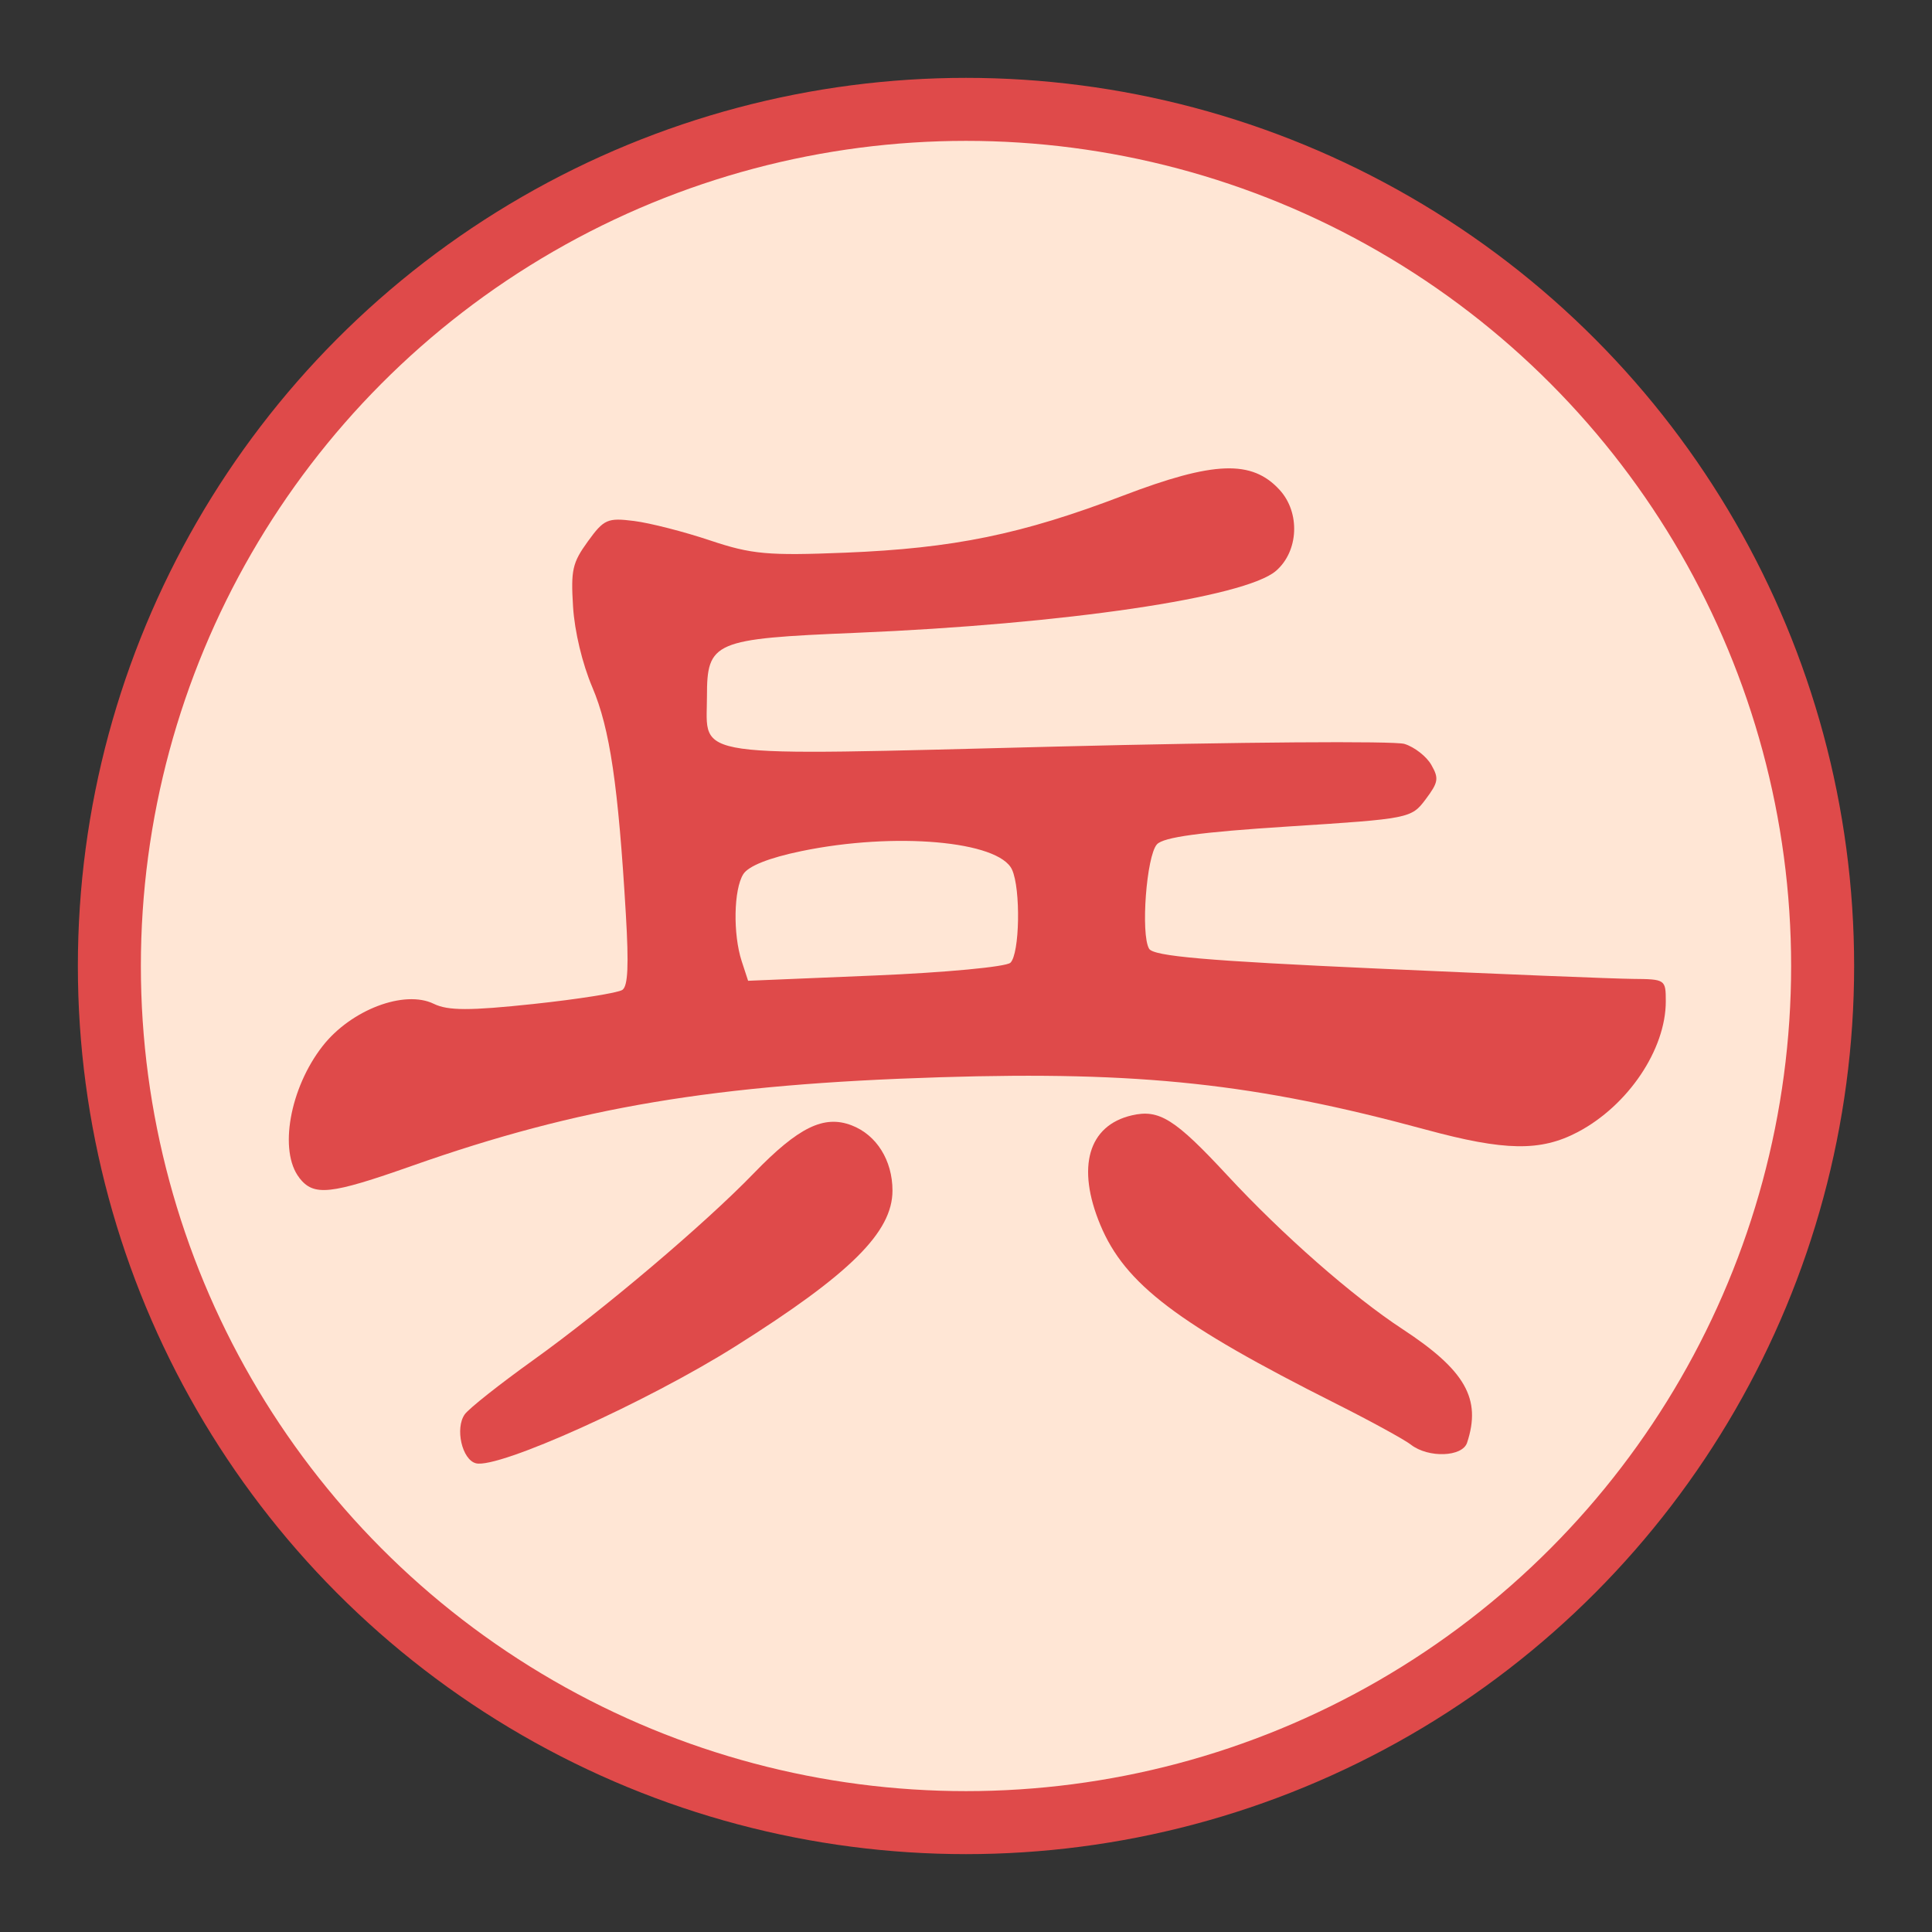 <?xml version="1.0" encoding="UTF-8" standalone="no"?>
<svg
   width="92"
   height="92"
   id="svg2"
   version="1.1"
   inkscape:version="1.3 (0e150ed6c4, 2023-07-21)"
   sodipodi:docname="RP.svg"
   xmlns:inkscape="http://www.inkscape.org/namespaces/inkscape"
   xmlns:sodipodi="http://sodipodi.sourceforge.net/DTD/sodipodi-0.dtd"
   xmlns="http://www.w3.org/2000/svg"
   xmlns:svg="http://www.w3.org/2000/svg"
   xmlns:rdf="http://www.w3.org/1999/02/22-rdf-syntax-ns#"
   xmlns:cc="http://creativecommons.org/ns#"
   xmlns:dc="http://purl.org/dc/elements/1.1/">
  <rect width="100%" height="100%" fill="#333333" stroke="none"/>
  <defs
     id="defs10" />
  <sodipodi:namedview
     pagecolor="#ffffff"
     bordercolor="#666666"
     borderopacity="1"
     objecttolerance="10"
     gridtolerance="10"
     guidetolerance="10"
     inkscape:pageopacity="0"
     inkscape:pageshadow="2"
     inkscape:window-width="1916"
     inkscape:window-height="2022"
     id="namedview8"
     showgrid="false"
     inkscape:zoom="1.8541911"
     inkscape:cx="64.17893"
     inkscape:cy="19.145815"
     inkscape:window-x="1910"
     inkscape:window-y="0"
     inkscape:window-maximized="0"
     inkscape:current-layer="layer2"
     fit-margin-top="0"
     fit-margin-left="0"
     fit-margin-right="0"
     fit-margin-bottom="0"
     inkscape:pagecheckerboard="false"
     inkscape:snap-nodes="false"
     inkscape:document-rotation="0"
     showguides="false"
     inkscape:showpageshadow="2"
     inkscape:deskcolor="#d1d1d1" />
  <g
     inkscape:groupmode="layer"
     id="layer1"
     inkscape:label="Background"
     style="display:inline" />
  <g
     inkscape:groupmode="layer"
     id="layer2"
     inkscape:label="Symbol"
     style="display:inline">
    <g
       id="g24262"
       transform="translate(0.619,-2.335)"
       style="display:inline;">
      <circle
         style="color:#000000;display:inline;overflow:visible;visibility:visible;fill:#ffe6d5;fill-opacity:1;fill-rule:nonzero;stroke:#df4a4a;stroke-width:3;stroke-linecap:round;stroke-linejoin:miter;stroke-miterlimit:10;stroke-dasharray:none;stroke-dashoffset:0;stroke-opacity:1;marker:none;enable-background:accumulate"
         id="circle4376-8-9"
         cx="45.381"
         cy="48.335"
         r="40.792" />
    </g>
    <g
       id="g1"
       transform="translate(0.539)">
      <path
         style="display:inline;fill:#df4a4a;fill-opacity:1;stroke-width:0.323"
         d="m 13.713,56.083 c -0.987,-1.268 -0.455,-4.269 1.111,-6.271 1.353,-1.729 3.896,-2.694 5.296,-2.01 0.673,0.329 1.714,0.33 4.742,0.007 2.134,-0.228 4.042,-0.531 4.239,-0.673 0.262,-0.188 0.306,-1.163 0.162,-3.604 -0.362,-6.135 -0.761,-8.838 -1.593,-10.797 -0.48,-1.13 -0.848,-2.666 -0.921,-3.846 -0.109,-1.747 -0.031,-2.091 0.706,-3.109 0.764,-1.056 0.935,-1.131 2.202,-0.971 0.756,0.095 2.384,0.512 3.619,0.926 1.971,0.661 2.757,0.732 6.437,0.583 5.165,-0.209 8.4,-0.873 13.233,-2.718 4.316,-1.647 6.13,-1.713 7.449,-0.272 0.991,1.083 0.908,2.924 -0.174,3.857 -1.474,1.27 -10.07,2.537 -20.011,2.95 -6.779,0.281 -7.085,0.413 -7.085,3.045 0,2.976 -1.116,2.817 16.684,2.37 8.619,-0.216 16.058,-0.273 16.532,-0.125 0.474,0.147 1.049,0.595 1.277,0.996 0.37,0.647 0.339,0.829 -0.272,1.645 -0.678,0.904 -0.772,0.922 -6.526,1.29 -4.187,0.267 -5.96,0.508 -6.268,0.852 -0.499,0.557 -0.778,4.275 -0.373,4.969 0.209,0.358 2.718,0.576 10.866,0.945 5.827,0.264 11.302,0.485 12.167,0.492 1.549,0.013 1.572,0.027 1.572,1.07 0,2.294 -1.799,4.964 -4.192,6.224 -1.77,0.932 -3.476,0.904 -7.234,-0.116 -8.078,-2.193 -13.613,-2.79 -23.113,-2.495 -10.743,0.334 -17.226,1.42 -25.163,4.218 -3.909,1.378 -4.679,1.46 -5.372,0.57 z M 47.574,45.847 c 0.446,-0.42 0.5,-3.52 0.078,-4.438 -0.628,-1.365 -5.584,-1.8 -10.028,-0.88 -1.545,0.32 -2.524,0.709 -2.769,1.099 -0.457,0.727 -0.495,2.856 -0.075,4.143 l 0.305,0.933 6.057,-0.253 c 3.331,-0.139 6.226,-0.411 6.431,-0.605 z"
         id="path47" />
      <path
         style="display:inline;fill:#df4a4a;fill-opacity:1;stroke-width:0.323"
         d="m 66.652,68.796 c -0.325,-0.25 -1.938,-1.133 -3.585,-1.961 -7.538,-3.792 -10.036,-5.687 -11.21,-8.507 -1.145,-2.751 -0.575,-4.734 1.5,-5.216 1.304,-0.303 2.054,0.168 4.55,2.859 2.641,2.847 5.957,5.757 8.345,7.323 2.99,1.961 3.76,3.316 3.07,5.407 -0.224,0.679 -1.839,0.737 -2.671,0.096 z"
         id="path46" />
      <path
         style="display:inline;fill:#df4a4a;fill-opacity:1;stroke-width:0.323"
         d="m 22.125,69.681 c -0.663,-0.168 -1.005,-1.67 -0.532,-2.333 0.197,-0.276 1.661,-1.435 3.252,-2.575 3.349,-2.4 8.166,-6.479 10.505,-8.897 2.129,-2.2 3.343,-2.796 4.665,-2.288 1.186,0.455 1.945,1.667 1.945,3.108 0,1.977 -2.016,3.975 -7.485,7.418 -4.219,2.656 -11.279,5.839 -12.35,5.567 z"
         id="path45" />
    </g>
  </g>
</svg>
